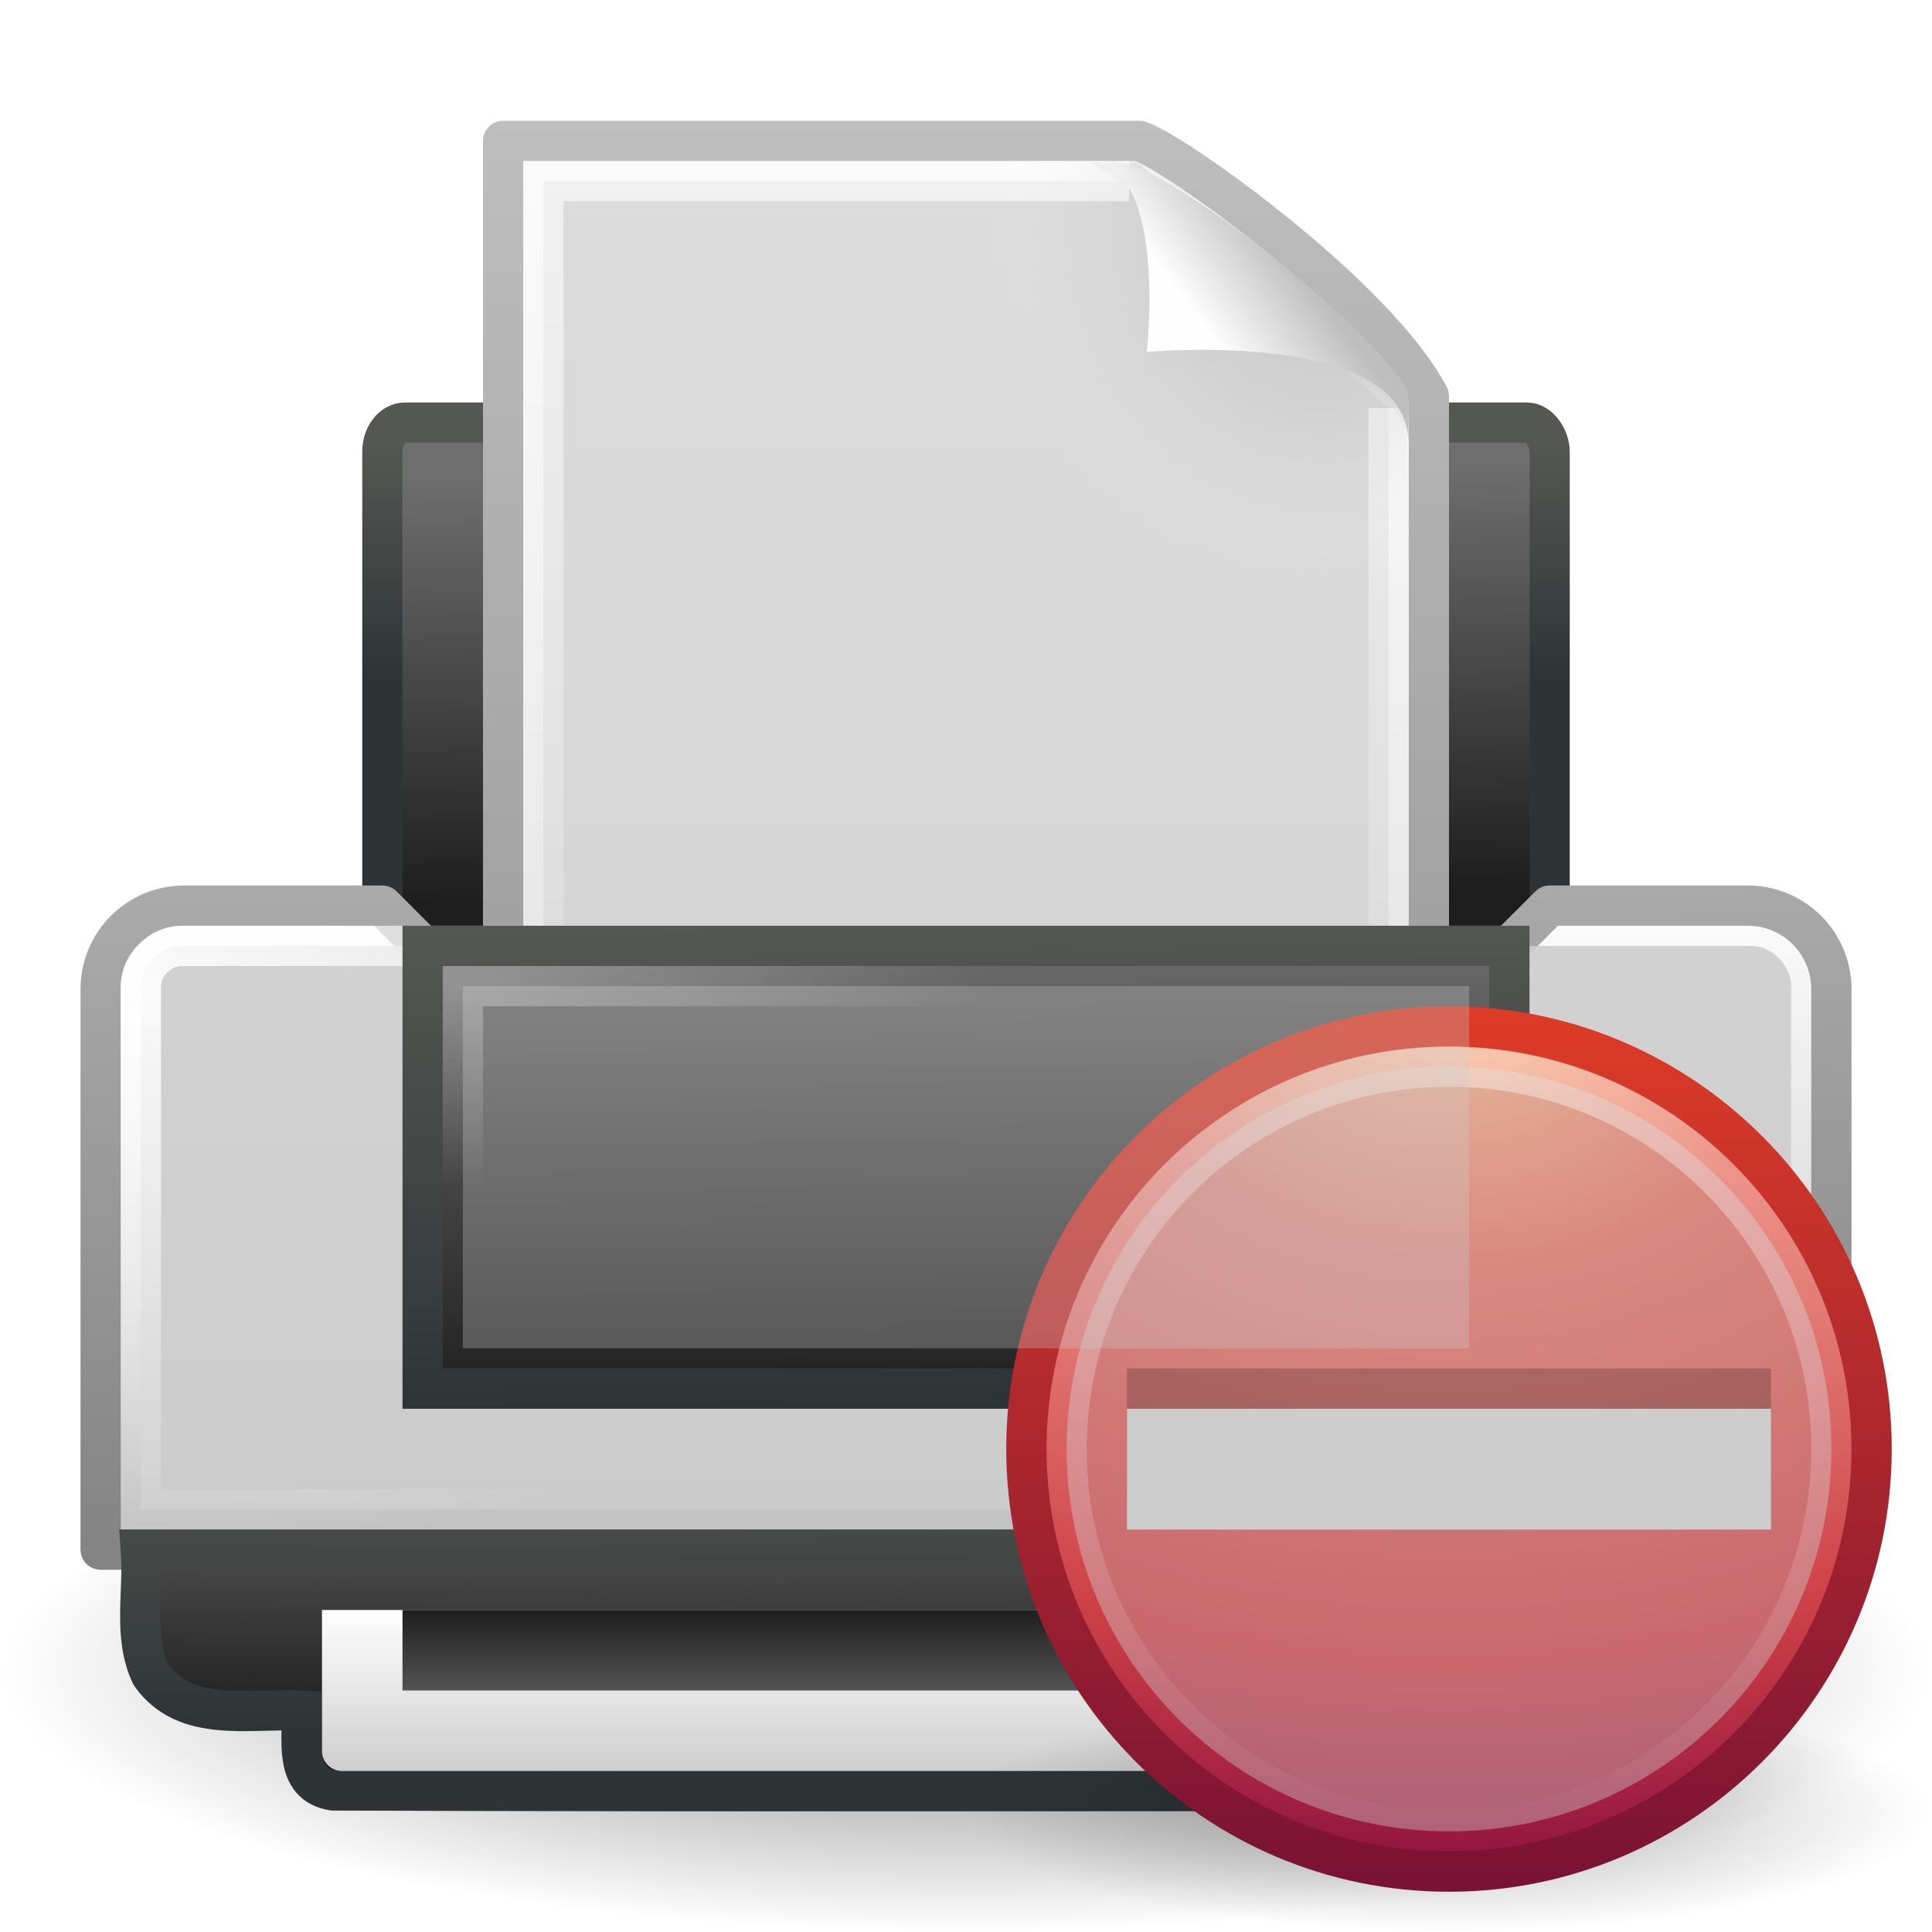 <?xml version="1.0" encoding="UTF-8" standalone="no"?>
<!-- Created with Inkscape (http://www.inkscape.org/) -->
<svg id="svg2842" xmlns:rdf="http://www.w3.org/1999/02/22-rdf-syntax-ns#" xmlns="http://www.w3.org/2000/svg" height="48" width="48" version="1.0" xmlns:cc="http://creativecommons.org/ns#" xmlns:xlink="http://www.w3.org/1999/xlink" xmlns:dc="http://purl.org/dc/elements/1.1/">
 <defs id="defs2844">
  <radialGradient id="radialGradient2742" gradientUnits="userSpaceOnUse" cy="15.28" cx="11.537" gradientTransform="matrix(1 0 0 .385 0 18.615)" r="13">
   <stop id="stop2465" style="stop-color:#fff" offset="0"/>
   <stop id="stop2467" style="stop-color:#fff;stop-opacity:0" offset="1"/>
  </radialGradient>
  <linearGradient id="linearGradient2762" y2="8.937" xlink:href="#linearGradient2366" gradientUnits="userSpaceOnUse" x2="7.438" gradientTransform="matrix(.879 0 0 1.128 2.906 .906)" y1="14.105" x1="7.438"/>
  <linearGradient id="linearGradient2760" y2="18.92" xlink:href="#linearGradient6828" gradientUnits="userSpaceOnUse" x2="21.687" gradientTransform="matrix(.879 0 0 1.128 2.906 .906)" y1="9.552" x1="21.586"/>
  <linearGradient id="linearGradient2827" y2="5.457" xlink:href="#linearGradient8589" gradientUnits="userSpaceOnUse" x2="36.358" gradientTransform="matrix(.637 0 0 .645 7.769 1.69)" y1="8.059" x1="32.892"/>
  <filter id="filter3212" y="-.164" x="-.148" height="1.329" width="1.297">
   <feGaussianBlur id="feGaussianBlur3214" stdDeviation="0.774"/>
  </filter>
  <linearGradient id="linearGradient2825" y2="46.017" gradientUnits="userSpaceOnUse" x2="24" gradientTransform="matrix(.636 0 0 .628 7.667 1.876)" y1="2" x1="24">
   <stop id="stop3213" style="stop-color:#fff" offset="0"/>
   <stop id="stop3215" style="stop-color:#fff;stop-opacity:0" offset="1"/>
  </linearGradient>
  <radialGradient id="radialGradient2823" gradientUnits="userSpaceOnUse" cy="112.3" cx="102" gradientTransform="matrix(.234 0 0 -.254 7.961 33.234)" r="139.56">
   <stop id="stop41" style="stop-color:#b7b8b9" offset="0"/>
   <stop id="stop47" style="stop-color:#ececec" offset=".189"/>
   <stop id="stop49" style="stop-color:#fafafa;stop-opacity:0" offset=".257"/>
   <stop id="stop51" style="stop-color:#fff;stop-opacity:0" offset=".301"/>
   <stop id="stop53" style="stop-color:#fafafa;stop-opacity:0" offset=".531"/>
   <stop id="stop55" style="stop-color:#ebecec;stop-opacity:0" offset=".845"/>
   <stop id="stop57" style="stop-color:#e1e2e3;stop-opacity:0" offset="1"/>
  </radialGradient>
  <linearGradient id="linearGradient2821" y2="2.906" gradientUnits="userSpaceOnUse" x2="-51.786" gradientTransform="matrix(.531 0 0 .59 46.209 .154)" y1="50.786" x1="-51.786">
   <stop id="stop3106" style="stop-color:#969696" offset="0"/>
   <stop id="stop3108" style="stop-color:#bebebe" offset="1"/>
  </linearGradient>
  <linearGradient id="linearGradient2819" y2="47.013" gradientUnits="userSpaceOnUse" x2="25.132" gradientTransform="matrix(.657 0 0 .63 7.168 .856)" y1=".985" x1="25.132">
   <stop id="stop3602" style="stop-color:#f4f4f4" offset="0"/>
   <stop id="stop3604" style="stop-color:#dbdbdb" offset="1"/>
  </linearGradient>
  <radialGradient id="radialGradient2765" gradientUnits="userSpaceOnUse" cy="41.875" cx="24" gradientTransform="matrix(1.255 0 0 .34 -6.118 27.268)" r="19.125">
   <stop id="stop7614" offset="0"/>
   <stop id="stop7616" style="stop-opacity:0" offset="1"/>
  </radialGradient>
  <linearGradient id="linearGradient2757" y2="20" gradientUnits="userSpaceOnUse" x2="20.279" gradientTransform="translate(0,2)" y1="37" x1="20.562">
   <stop id="stop6868" style="stop-color:#828282" offset="0"/>
   <stop id="stop6870" style="stop-color:#aaa" offset="1"/>
  </linearGradient>
  <linearGradient id="linearGradient2755" y2="37" xlink:href="#linearGradient8589" gradientUnits="userSpaceOnUse" x2="11.506" gradientTransform="translate(-2.5e-7 2)" y1="20" x1="11.519"/>
  <radialGradient id="radialGradient2752" gradientUnits="userSpaceOnUse" cy="11.918" cx="3.759" gradientTransform="matrix(1 .019 -.013 .673 .151 16.489)" r="21">
   <stop id="stop6844" style="stop-color:#fff" offset="0"/>
   <stop id="stop6846" style="stop-color:#fff;stop-opacity:0" offset="1"/>
  </radialGradient>
  <linearGradient id="linearGradient2740" y2="21" xlink:href="#linearGradient2366" gradientUnits="userSpaceOnUse" x2="15.335" gradientTransform="translate(-2.5e-7 2)" y1="33" x1="15.601"/>
  <linearGradient id="linearGradient2738" y2="33" xlink:href="#linearGradient6828" gradientUnits="userSpaceOnUse" x2="22.008" gradientTransform="translate(-2.5e-7 2)" y1="21" x1="21.919"/>
  <linearGradient id="linearGradient2366">
   <stop id="stop2368" style="stop-color:#2e3436" offset="0"/>
   <stop id="stop2370" style="stop-color:#555753" offset="1"/>
  </linearGradient>
  <linearGradient id="linearGradient2735" y2="33.5" xlink:href="#linearGradient2366" gradientUnits="userSpaceOnUse" x2="9.5" gradientTransform="translate(.5 1.5)" y1="41.375" x1="9.562"/>
  <linearGradient id="linearGradient2733" y2="40.875" xlink:href="#linearGradient6828" gradientUnits="userSpaceOnUse" x2="7.455" gradientTransform="matrix(.971 0 0 .8 .706 10.1)" y1="31.156" x1="7.517"/>
  <linearGradient id="linearGradient8589">
   <stop id="stop8591" style="stop-color:#fefefe" offset="0"/>
   <stop id="stop8593" style="stop-color:#bebebe" offset="1"/>
  </linearGradient>
  <linearGradient id="linearGradient2721" y2="43.38" xlink:href="#linearGradient8589" gradientUnits="userSpaceOnUse" x2="21.062" gradientTransform="translate(0,2)" y1="38" x1="21.062"/>
  <linearGradient id="linearGradient6828">
   <stop id="stop6830" style="stop-color:#6e6e6e" offset="0"/>
   <stop id="stop6832" style="stop-color:#1e1e1e" offset="1"/>
  </linearGradient>
  <linearGradient id="linearGradient2718" y2="38" xlink:href="#linearGradient6828" gradientUnits="userSpaceOnUse" x2="24.875" gradientTransform="translate(0,2)" y1="41" x1="24.875"/>
  <linearGradient id="linearGradient2491" y2="5.468" gradientUnits="userSpaceOnUse" x2="63.397" gradientTransform="matrix(1.086 0 0 1.086 -55.567 15.814)" y1="-12.489" x1="63.397">
   <stop id="stop4875" style="stop-color:#fff" offset="0"/>
   <stop id="stop4877" style="stop-color:#fff;stop-opacity:0" offset="1"/>
  </linearGradient>
  <linearGradient id="linearGradient2496" y2="3.082" gradientUnits="userSpaceOnUse" x2="18.379" gradientTransform="matrix(.516 0 0 .516 -.385 -.385)" y1="44.98" x1="18.379">
   <stop id="stop2492" style="stop-color:#791235" offset="0"/>
   <stop id="stop2494" style="stop-color:#dd3b27" offset="1"/>
  </linearGradient>
  <radialGradient id="radialGradient2494" gradientUnits="userSpaceOnUse" cy="3.99" cx="23.896" gradientTransform="matrix(0 1.232 -1.626 0 18.487 -28.721)" r="20.397">
   <stop id="stop3244" style="stop-color:#f8b17e" offset="0"/>
   <stop id="stop3246" style="stop-color:#e35d4f" offset=".262"/>
   <stop id="stop3248" style="stop-color:#c6262e" offset=".661"/>
   <stop id="stop3250" style="stop-color:#690b54" offset="1"/>
  </radialGradient>
  <radialGradient id="radialGradient2499" gradientUnits="userSpaceOnUse" cy="4.625" cx="62.625" gradientTransform="matrix(1.129 0 0 .282 -58.729 19.694)" r="10.625">
   <stop id="stop8840" offset="0"/>
   <stop id="stop8842" style="stop-opacity:0" offset="1"/>
  </radialGradient>
 </defs>
 <g id="layer1">
  <rect id="rect2315" style="stroke-linejoin:round;stroke:url(#linearGradient2762);stroke-linecap:round;stroke-width:.996;fill:#cdcdcdurl(#linearGradient2760)" rx=".564" ry=".724" height="22.004" width="29.004" y="10.498" x="9.498"/>
  <g id="g2812" transform="translate(1.06 1.054)">
   <path id="path4160" style="stroke-linejoin:round;stroke:url(#linearGradient2821);stroke-width:1;fill:#cdcdcdurl(#linearGradient2819)" d="m11.44 2.446h15.811c0.925 0.313 5.892 3.877 7.189 6.344v22.656h-23v-29z"/>
   <path id="path4191" style="fill:#cdcdcdurl(#radialGradient2823)" d="m12.174 30.946c-0.129 0-0.234-0.114-0.234-0.255v-27.464c0-0.14 0.105-0.254 0.234-0.254 4.842 0.07 10.208-0.105 15.044 0.018l6.653 5.77 0.069 21.931c0 0.141-0.105 0.255-0.234 0.255h-21.532z"/>
   <path id="path2435" style="opacity:.6;stroke:url(#linearGradient2825);fill:#cdcdcdnone" d="m33.44 9.085v21.361h-21v-27c4.812-0 9.739-0 14.551-0"/>
   <path id="path2714" style="opacity:.4;fill:#cdcdcd-rule:evenodd;filter:url(#filter3212)" d="m28.617 0.921c4.283 0 2.154 8.483 2.154 8.483s10.357-1.802 10.357 2.819c0-2.61-11.302-10.728-12.511-11.302z" transform="matrix(.639 0 0 .619 7.665 2.375)"/>
   <path id="path4474" style="fill:#cdcdcdurl(#linearGradient2827);fill-rule:evenodd" d="m25.94 2.946c2.035 0 1.491 4.745 1.491 4.745s6.498-0.608 6.498 2.255c0-0.697 0.055-1.197-0.085-1.414-1.008-1.563-5.362-5.072-6.934-5.531-0.117-0.034-0.378-0.054-0.97-0.054z"/>
  </g>
  <path id="path3087" style="opacity:.5;fill:#cdcdcdurl(#radialGradient2765)" d="m48 41.5c0 3.59-10.745 6.5-24 6.5s-24-2.91-24-6.5c5e-8 -3.59 10.745-6.5 24-6.5s24 2.91 24 6.5z"/>
  <path id="rect2313" style="stroke-linejoin:round;stroke:url(#linearGradient2757);stroke-linecap:round;fill:#cdcdcdurl(#linearGradient2755)" d="m4.579 22.5h4.921l1 1h27l1-1h4.921c1.152 0 2.079 0.927 2.079 2.079v13.921h-43v-13.921c0-1.152 0.927-2.079 2.079-2.079z"/>
  <path id="rect2374" style="opacity:.9;stroke:url(#radialGradient2752);stroke-linecap:round;fill:#cdcdcdnone" d="m4.5 23.5h39c0.519 0 1 0.481 1 1v13h-41v-13c0-0.519 0.481-1 1-1z"/>
  <rect id="rect2319" style="stroke:url(#linearGradient2740);stroke-linecap:round;fill:#cdcdcdurl(#linearGradient2738)" height="11" width="27" y="23.5" x="10.5"/>
  <path id="rect6333" style="stroke:url(#linearGradient2735);stroke-linecap:square;fill:#cdcdcdurl(#linearGradient2733)" d="m3.5 38.5c0.08 1.037-0.207 2.152 0.254 3.112 0.865 1.219 2.47 0.818 3.746 0.888 0.023 0.719-0.213 1.83 0.773 1.983 10.418 0.039 20.839 0.006 31.258 0.017 1.075 0.032 1.004-1.162 0.969-1.92 0.351-0.186 1.048-0.027 1.533-0.08 1.2 0.163 2.667-0.66 2.467-2.028v-1.972h-41z"/>
  <path id="rect6331" style="fill:#cdcdcdurl(#linearGradient2721)" d="m40 40v3.5c0 0.277-0.223 0.5-0.5 0.5h-31c-0.277 0-0.5-0.223-0.5-0.5v-3.5h32z"/>
  <rect id="rect6329" style="fill:#cdcdcdurl(#linearGradient2718)" height="2" width="28" y="40" x="10"/>
  <g id="g2938" transform="translate(24,24)">
   <path id="path8836" style="opacity:.3;fill:#cdcdcd-rule:evenodd;fill:url(#radialGradient2499)" d="m24 21c0 1.657-5.373 3-12 3-6.627 0-12-1.343-12-3-2.5e-7 -1.657 5.373-3 12-3 6.627 0 12 1.343 12 3z"/>
   <path id="path2555" style="stroke-linejoin:round;stroke:url(#linearGradient2496);stroke-linecap:round;stroke-width:1.004;fill:#cdcdcdurl(#radialGradient2494)" d="m12 1.502c-5.793 0-10.498 4.706-10.498 10.498-0 5.793 4.705 10.498 10.498 10.498 5.793 0 10.498-4.705 10.498-10.498 0-5.793-4.705-10.498-10.498-10.498z"/>
   <path id="path2463" style="opacity:.4;stroke:url(#linearGradient2491);fill:#cdcdcdnone" d="m21.5 12c0 5.247-4.254 9.5-9.5 9.5-5.247 0-9.5-4.254-9.5-9.5 0-5.247 4.253-9.5 9.5-9.5 5.246 0 9.5 4.253 9.5 9.5z"/>
   <path id="path3360" style="opacity:.2" d="m4 13h16v-3h-16v3z"/>
   <path id="path3271" style="fill:#cdcdcd#fff" d="m4 14h16v-3h-16v3z"/>
  </g>
 </g>
 <rect id="rect2459" style="opacity:.3;stroke:url(#radialGradient2742);stroke-linecap:round;fill:#cdcdcdnone" height="9" width="25" y="24.5" x="11.5"/>
</svg>